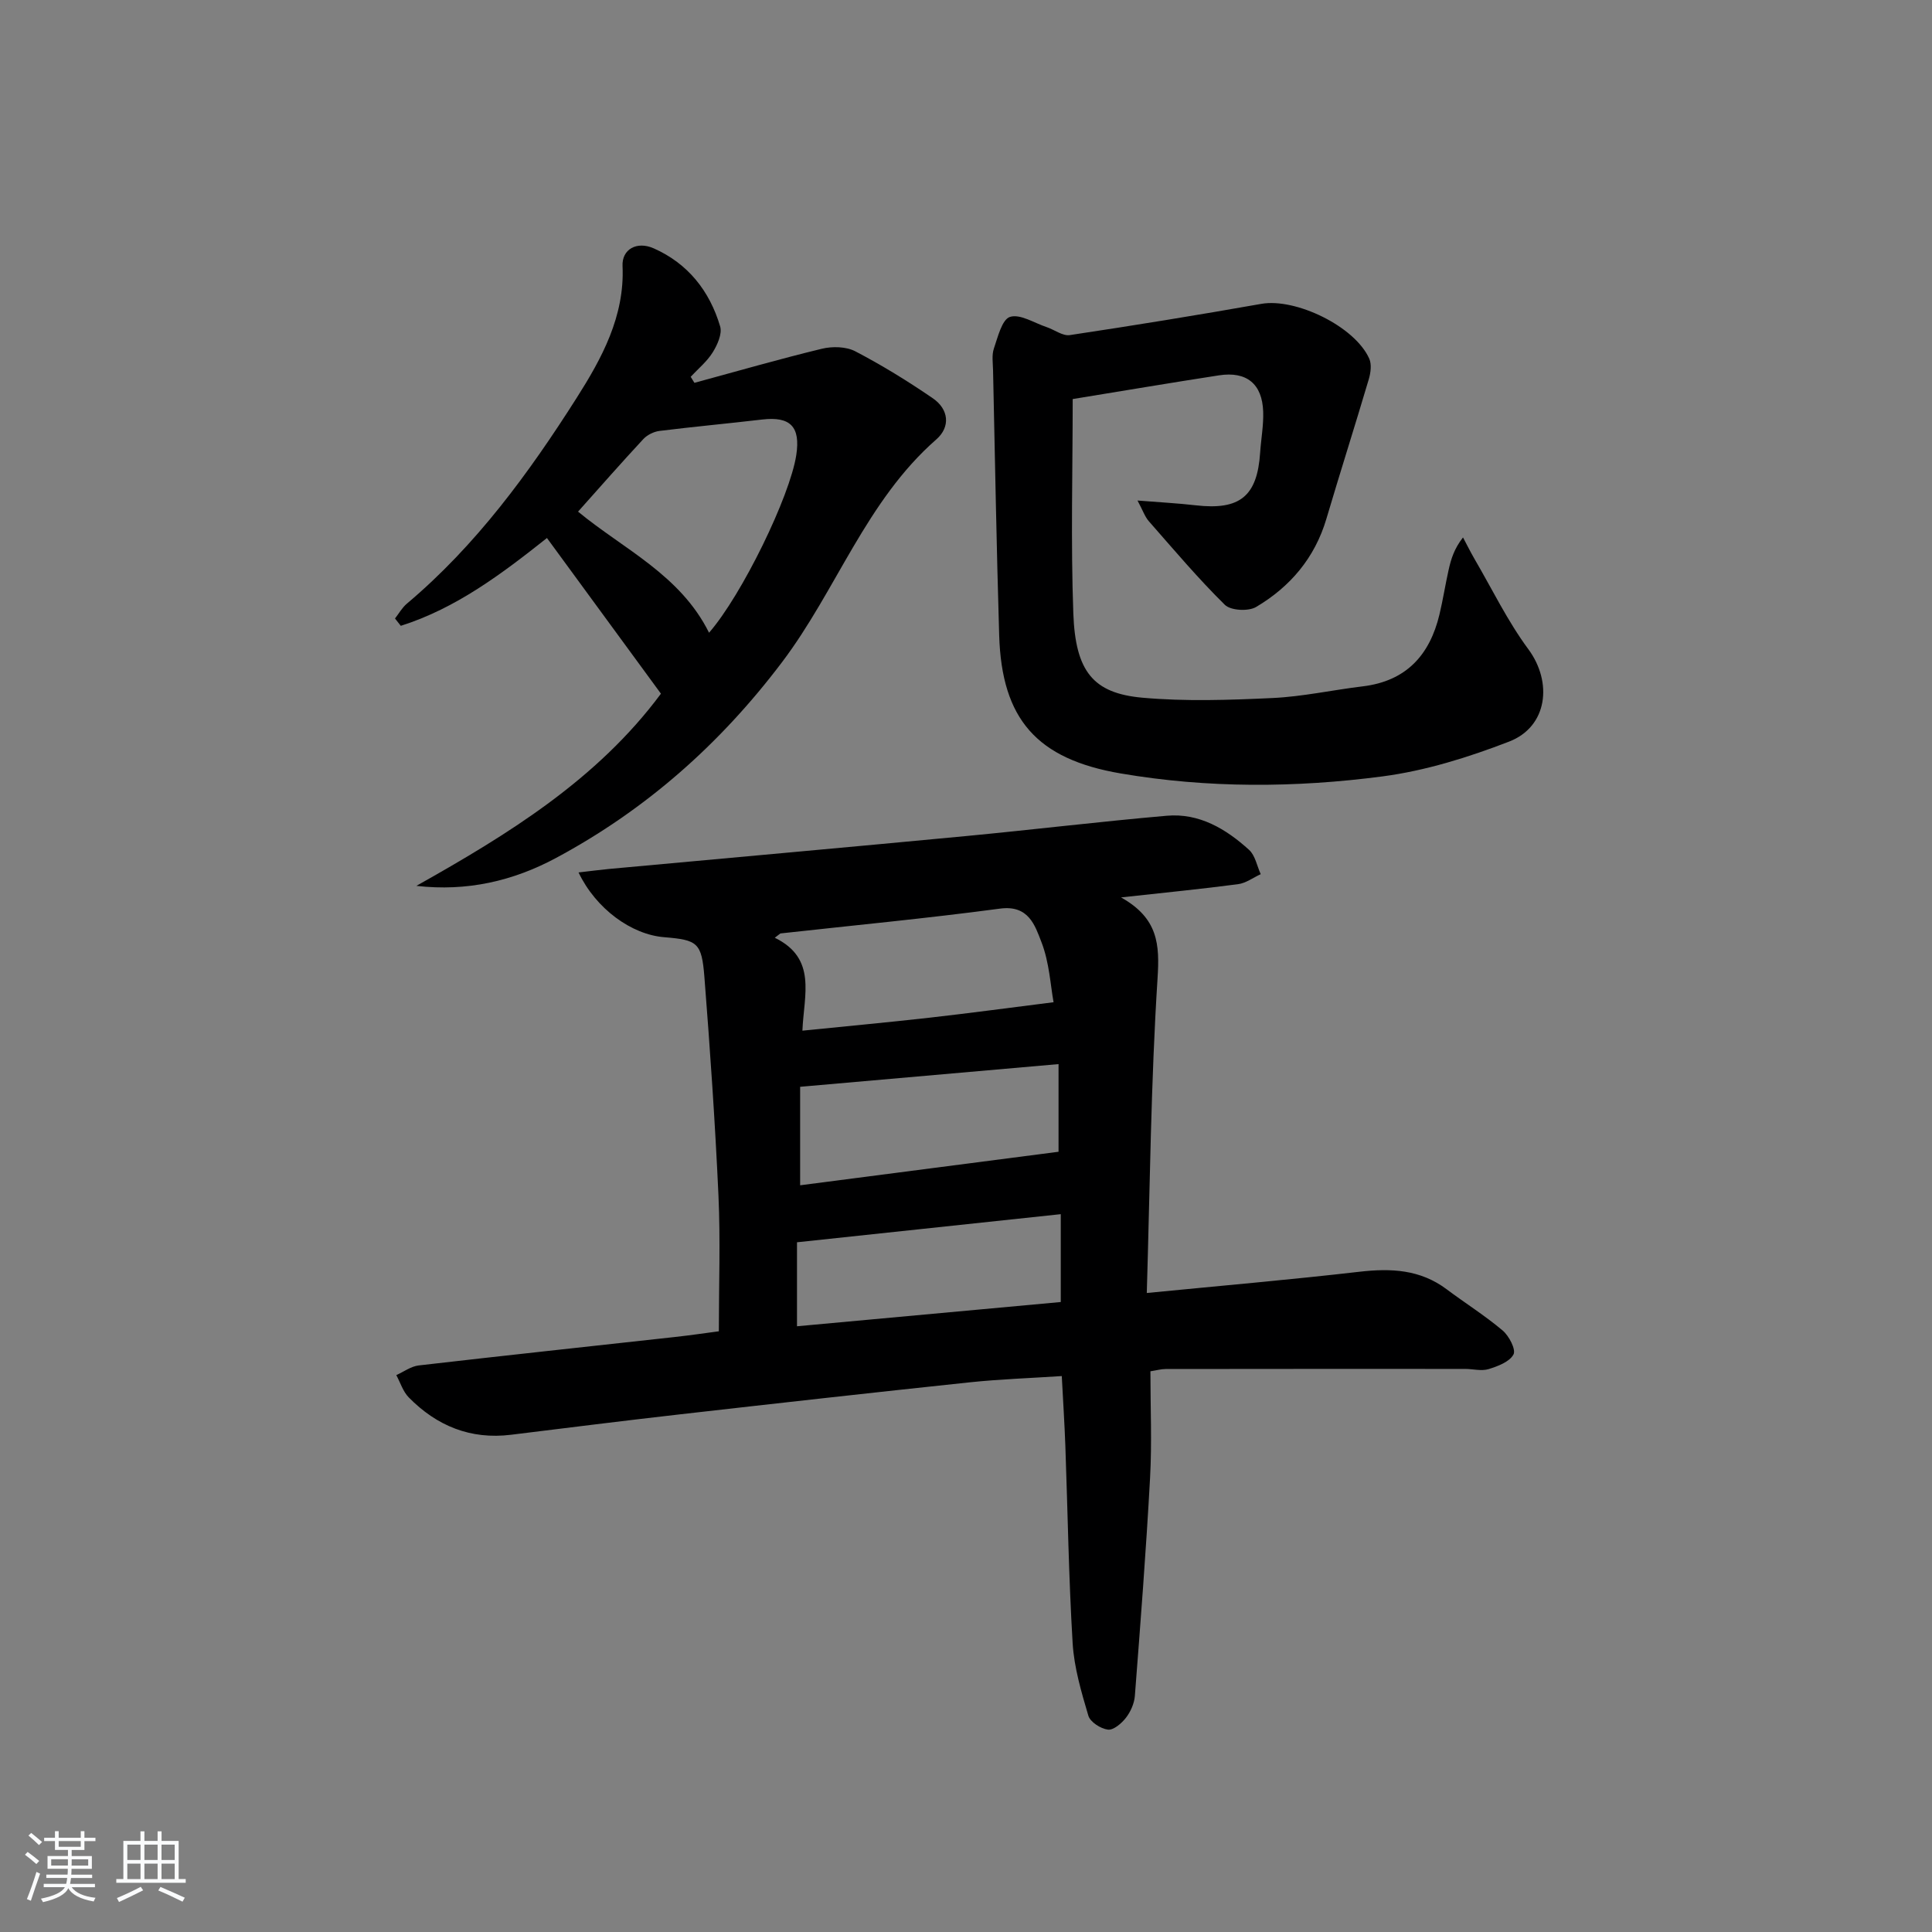 <svg enable-background="new 0 0 400 400" viewBox="0 0 400 400" xmlns="http://www.w3.org/2000/svg"><rect x="0" y="0" width="400" height="400" fill="#808080" stroke="none"/><path d="m5.17 384 .55-.58c.85.61 1.65 1.24 2.4 1.87l-.59.64c-.83-.73-1.62-1.38-2.36-1.93m1.22 9.53-.82-.34c.71-1.76 1.37-3.64 1.98-5.63.24.13.5.25.76.36-.6 1.67-1.24 3.54-1.92 5.61m-.5-13.5.57-.54c.56.44 1.31 1.06 2.26 1.87l-.65.64c-.67-.66-1.4-1.32-2.18-1.97m3.25.46h2.24v-1.36h.77v1.36h4.57v-1.36h.76v1.36h2.28v.69h-2.28v1.84h-2.64v1.26h4.18v2.64h-4.21c0 .45-.02.86-.05 1.21h4.32v.69h-4.38c-.04.34-.1.75-.19 1.22h5.15v.69h-4.82c.87 1.19 2.51 1.92 4.93 2.19-.17.31-.3.57-.37.76-2.77-.49-4.52-1.41-5.26-2.76-.56 1.26-2.3 2.23-5.24 2.9-.12-.24-.26-.48-.43-.72 2.73-.55 4.38-1.34 4.96-2.38h-4.38v-.69h4.65c.1-.38.17-.79.21-1.22h-4.32v-.69h4.4c.03-.34.05-.75.05-1.21h-4.2v-2.64h4.23v-1.26h-2.69v-1.84h-2.24zm1.46 4.46v1.29h3.45c.01-.4.02-.57.01-.53v-.32-.45h-3.46zm1.55-2.59h4.57v-1.19h-4.57zm6.11 2.59h-3.42v.77c-.01.19-.01.37-.02.53h3.44z" fill="#fafbfc"/><path d="m32.63 379.16h.82v1.98h3.54v7.89h1.46v.78h-14.37v-.78h1.46v-7.89h3.54v-1.98h.82v1.98h2.73zm-3.49 11.48.5.73c-1.61.82-3.28 1.63-5 2.42-.13-.27-.28-.55-.44-.82 1.75-.73 3.4-1.5 4.94-2.33m-2.78-5.55h2.73v-3.18h-2.73zm0 3.95h2.73v-3.2h-2.73zm3.54-3.95h2.73v-3.18h-2.73zm0 3.95h2.73v-3.2h-2.73zm7.89 4.68c-1.84-.92-3.51-1.7-5.02-2.32l.45-.73c1.89.8 3.57 1.55 5.04 2.23zm-1.62-11.81h-2.73v3.18h2.73zm-2.73 7.13h2.73v-3.2h-2.73z" fill="#fafbfc"/><g fill="#000001"><path d="m119.78 180.63c2.47-.28 4.38-.54 6.29-.72 24.64-2.27 49.28-4.47 73.91-6.81 13.88-1.32 27.72-3 41.61-4.21 6.7-.58 12.23 2.72 17.01 7.06 1.28 1.16 1.64 3.33 2.42 5.04-1.56.71-3.07 1.86-4.7 2.07-7.51.99-15.04 1.73-24.22 2.74 7.72 4.33 8 9.77 7.56 16.72-1.38 21.53-1.57 43.15-2.23 65.18 15.4-1.51 29.74-2.75 44.05-4.4 6.52-.75 12.56-.47 18.02 3.62 3.84 2.88 7.94 5.45 11.6 8.54 1.33 1.12 2.8 3.95 2.25 4.97-.81 1.52-3.24 2.44-5.16 3.03-1.48.45-3.24-.04-4.87-.04-20.66-.01-41.31-.01-61.97.02-.96 0-1.92.28-3.17.47 0 7.46.33 14.77-.07 22.04-.82 15.07-1.99 30.12-3.15 45.17-.12 1.57-.88 3.28-1.85 4.53-.9 1.16-2.58 2.6-3.73 2.45-1.5-.19-3.66-1.57-4.05-2.89-1.45-4.9-2.94-9.93-3.25-14.99-.82-13.61-1.02-27.26-1.51-40.89-.17-4.62-.47-9.23-.74-14.43-6.52.43-12.79.64-19.01 1.29-19.98 2.11-39.95 4.35-59.91 6.62-11.71 1.33-23.4 2.8-35.09 4.24-8.4 1.04-15.39-1.83-21.19-7.73-1.19-1.21-1.74-3.06-2.58-4.62 1.54-.69 3.03-1.81 4.63-2 17.65-2.04 35.31-3.93 52.97-5.88 3.27-.36 6.52-.84 9.18-1.19 0-9.6.34-18.87-.08-28.11-.69-15.09-1.73-30.17-2.91-45.23-.56-7.14-1.43-7.68-8.29-8.25-6.78-.52-14.16-5.86-17.77-13.41zm45.88 64.77c18.14-2.35 35.77-4.64 53.5-6.94 0-5.49 0-11.7 0-18.15-18.05 1.59-35.64 3.13-53.5 4.7zm-4.09-52.14c-.39.3-.77.59-1.16.89 8.79 4.29 6.02 11.82 5.72 19.24 9.17-.93 17.72-1.72 26.25-2.68 8.42-.95 16.81-2.09 25.75-3.21-.64-3.46-.87-8.21-2.5-12.42-1.34-3.46-2.65-7.76-8.59-6.96-15.12 2.02-30.31 3.46-45.47 5.14zm3.44 81.33c18.43-1.7 36.53-3.36 54.61-5.02 0-6.4 0-12.28 0-18.19-18.26 1.95-36.13 3.85-54.61 5.82z"/><path d="m235.51 103.63c4.61.37 8.35.56 12.06.99 9.13 1.05 12.74-1.87 13.33-10.93.19-2.81.72-5.63.63-8.43-.18-5.78-3.43-8.43-9.15-7.55-9.67 1.49-19.31 3.12-30.29 4.91 0 14.65-.41 29.54.13 44.39.44 12.04 4.13 16.52 14.28 17.44 8.91.8 17.97.49 26.93.07 6.27-.29 12.48-1.67 18.73-2.42 8.98-1.09 13.86-6.47 15.87-14.9.73-3.06 1.21-6.18 1.9-9.25.49-2.19 1.14-4.35 2.97-6.68.78 1.47 1.52 2.96 2.35 4.4 3.67 6.28 6.87 12.92 11.17 18.73 5.06 6.84 4.02 16.05-3.98 19.14-8.44 3.26-17.32 6.04-26.25 7.21-18 2.36-36.15 2.46-54.18-.62-17.3-2.96-24.62-11.18-25.14-28.6-.55-18.29-.87-36.59-1.27-54.89-.03-1.5-.29-3.12.17-4.47.82-2.39 1.68-6.04 3.34-6.56 2.1-.66 5.02 1.26 7.57 2.11 1.63.54 3.33 1.88 4.81 1.66 13.25-1.99 26.47-4.14 39.66-6.47 7.09-1.25 19.36 4.65 22.34 11.35.52 1.17.3 2.91-.09 4.23-2.86 9.66-5.93 19.27-8.79 28.94-2.4 8.08-7.49 14.06-14.55 18.24-1.59.94-5.25.75-6.47-.45-5.55-5.47-10.59-11.45-15.74-17.31-.81-.92-1.23-2.21-2.34-4.28z"/><path d="m143.77 79.26c8.78-2.38 17.53-4.91 26.37-7.05 2.17-.53 5.02-.47 6.93.52 5.54 2.89 10.9 6.19 16.06 9.73 3.31 2.27 3.7 5.91.72 8.52-14.53 12.71-20.65 31.19-31.95 46.13-12.79 16.92-28.13 30.5-46.74 40.5-8.94 4.8-18.46 7-28.96 5.8 19.02-10.68 37.44-22 50.64-39.79-7.7-10.51-15.6-21.31-23.6-32.23-9.29 7.37-18.79 14.55-30.26 18.18-.4-.51-.8-1.01-1.2-1.52.81-1.03 1.47-2.24 2.46-3.07 14.31-12.05 25.24-27 35.14-42.58 5.16-8.12 9.99-16.89 9.51-27.33-.16-3.45 2.95-5.21 6.46-3.65 7.09 3.14 11.58 8.84 13.75 16.16.45 1.53-.57 3.82-1.54 5.37-1.18 1.9-3.01 3.39-4.56 5.06.26.41.52.83.77 1.25zm3.03 51.74c6.82-7.83 16.75-28.23 18.06-36.78.9-5.89-1.22-8.05-7.08-7.36-7.08.83-14.18 1.48-21.25 2.36-1.17.15-2.53.82-3.33 1.68-4.5 4.84-8.87 9.82-13.52 15.03 9.45 7.8 21.16 13.07 27.12 25.07z"/></g></svg>